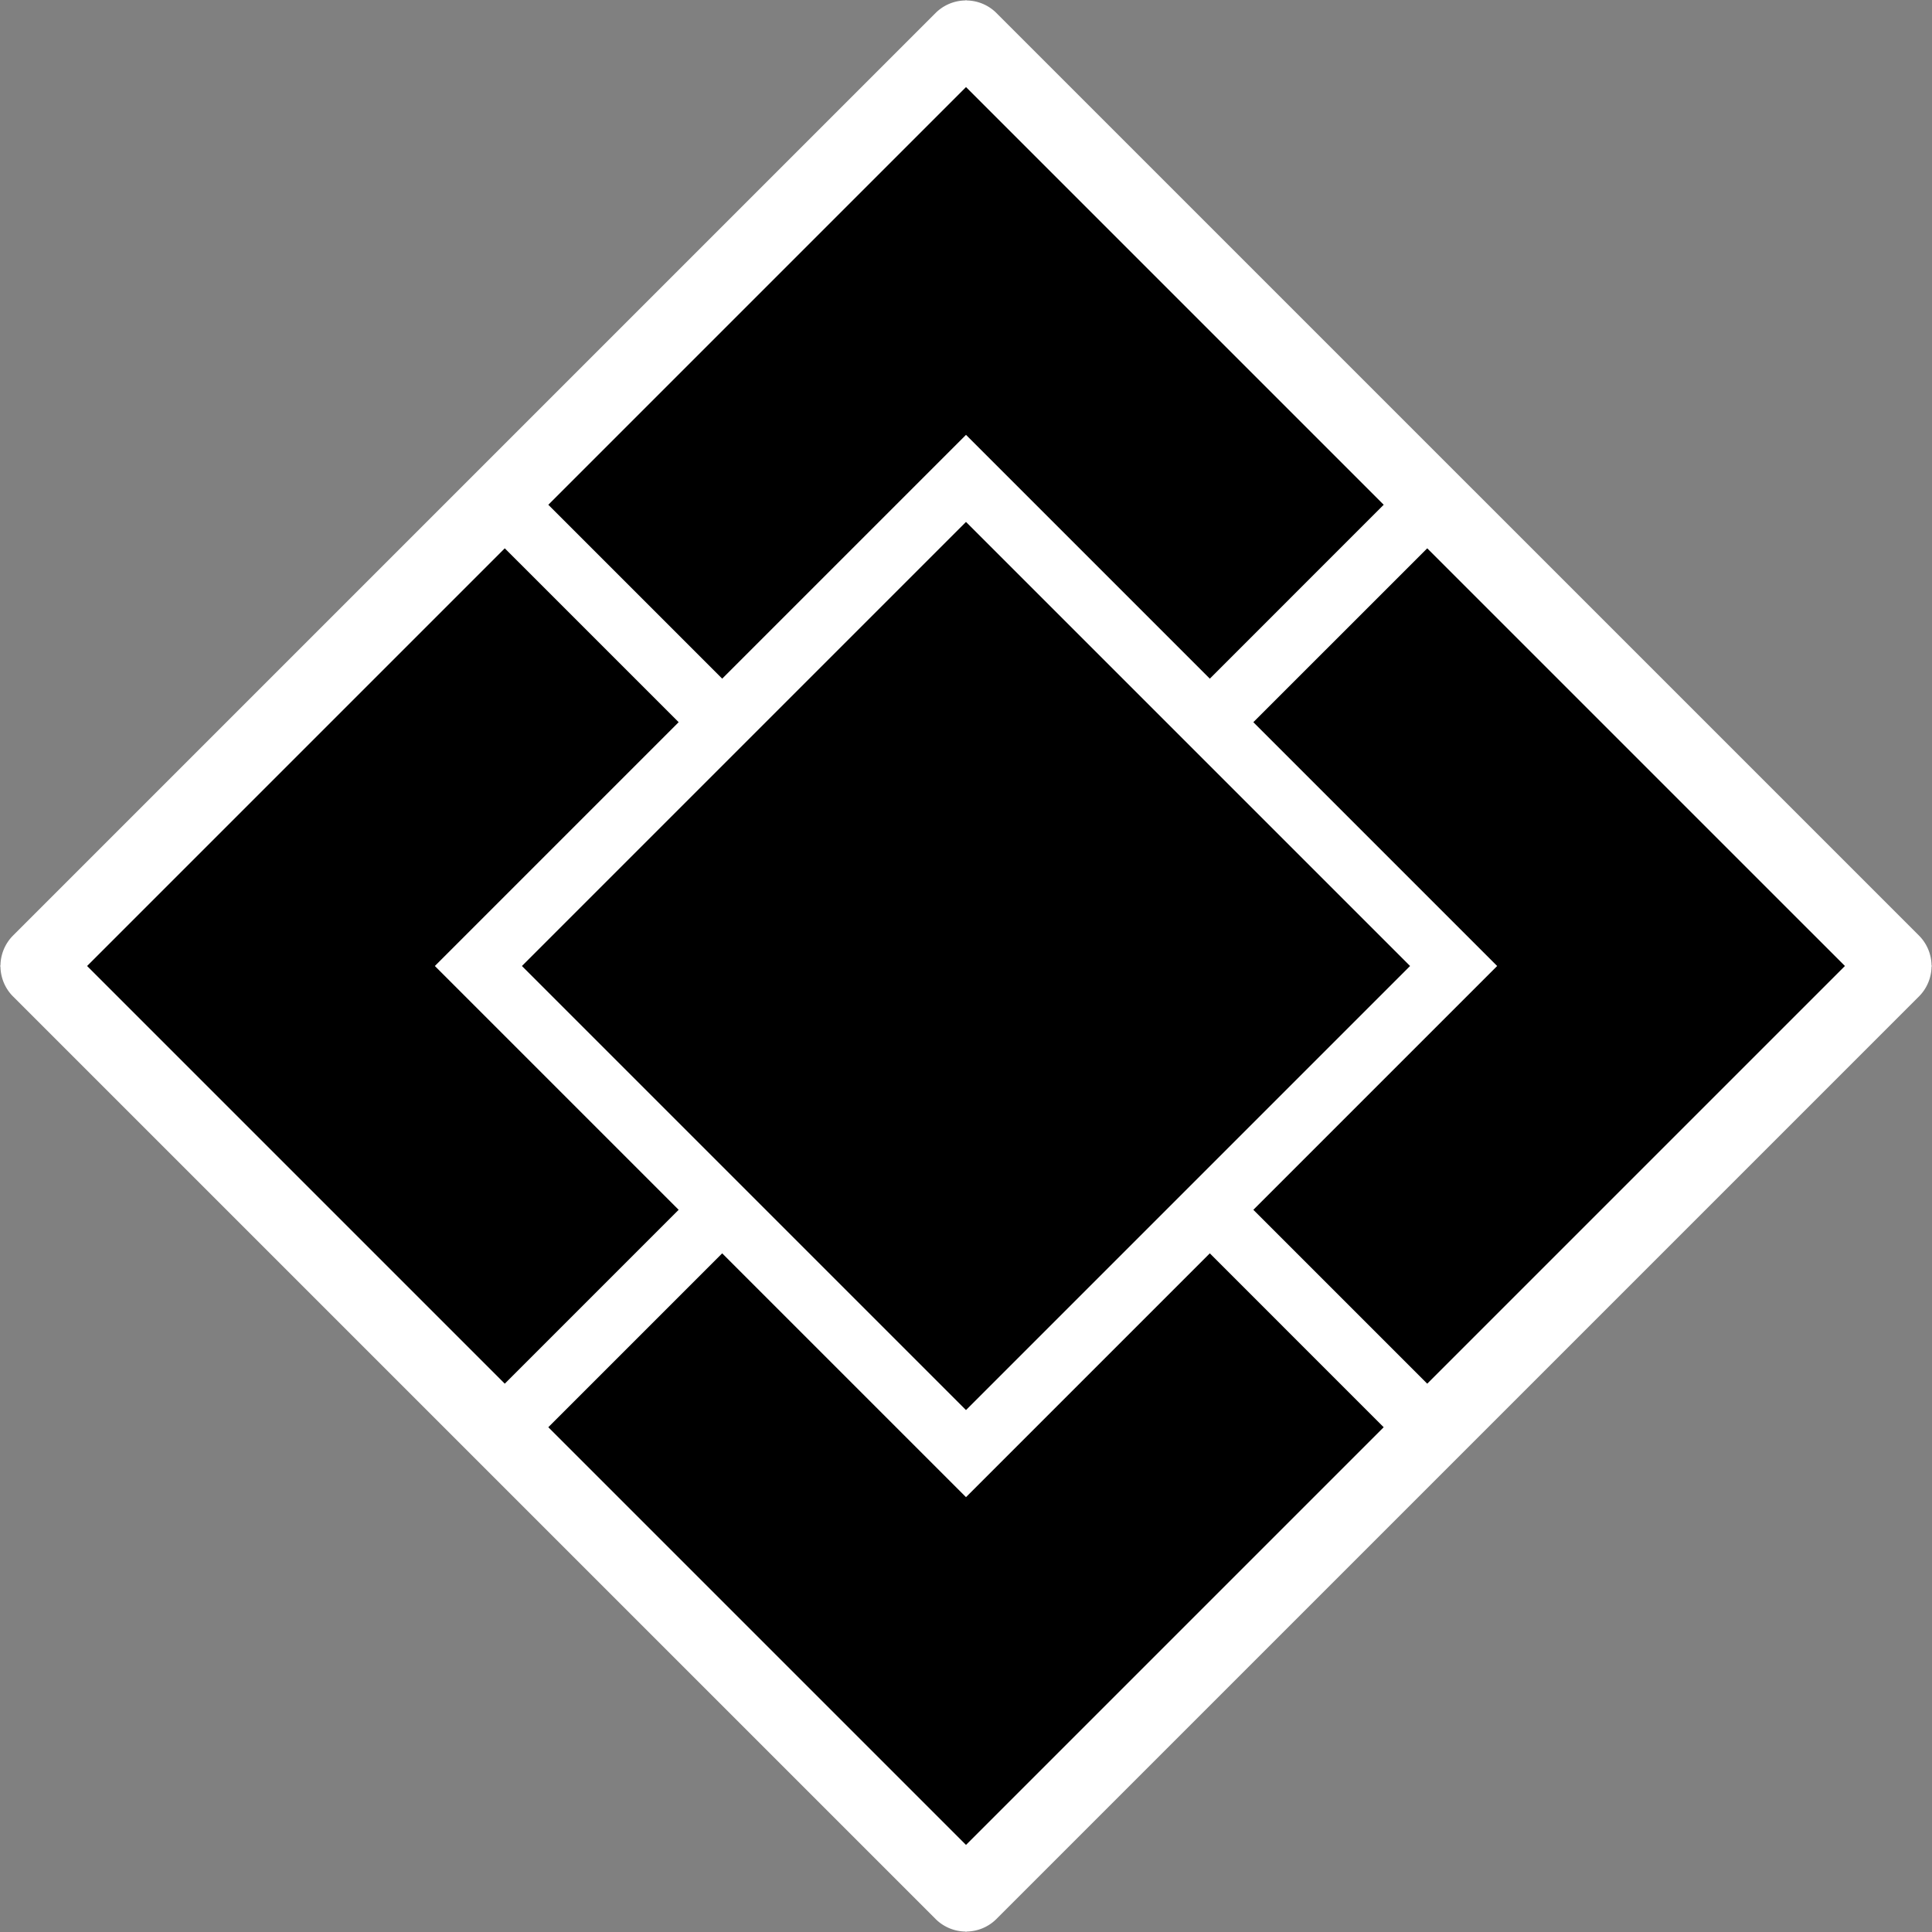 <svg xmlns="http://www.w3.org/2000/svg" width="313.785" height="313.783"><rect width="100%" height="100%" fill="#808080" stroke="none"/><path d="M313.71 156.817a7 7 0 0 0-2.047-4.875L161.842 2.122a6.97 6.97 0 0 0-4.875-2.047L156.893 0l-.074.074a6.98 6.98 0 0 0-4.876 2.047L2.122 151.942a7 7 0 0 0-2.046 4.876l-.076.074.075.074c.02 1.83.751 3.58 2.046 4.876l149.822 149.821a6.98 6.98 0 0 0 4.876 2.046l.074.074.074-.074a6.98 6.98 0 0 0 4.875-2.046l149.821-149.821a7 7 0 0 0 2.047-4.875l.075-.075z" style="fill:#fff"/><path d="m81.982 89.053-67.84 67.839 67.84 67.84 28.241-28.242-39.598-39.598 39.598-39.598zm142.75-7.072-67.839-67.839-67.84 67.839 28.241 28.242 39.599-39.598 39.598 39.598zm74.911 74.911-67.84-67.839-28.242 28.241 39.598 39.598-39.598 39.598 28.242 28.241zm-142.75 142.75 67.839-67.839-28.241-28.242-39.598 39.598-39.599-39.598-28.241 28.242z"/><path d="m84.766 156.892 72.125-72.124 72.124 72.124-72.124 72.124z"/></svg>